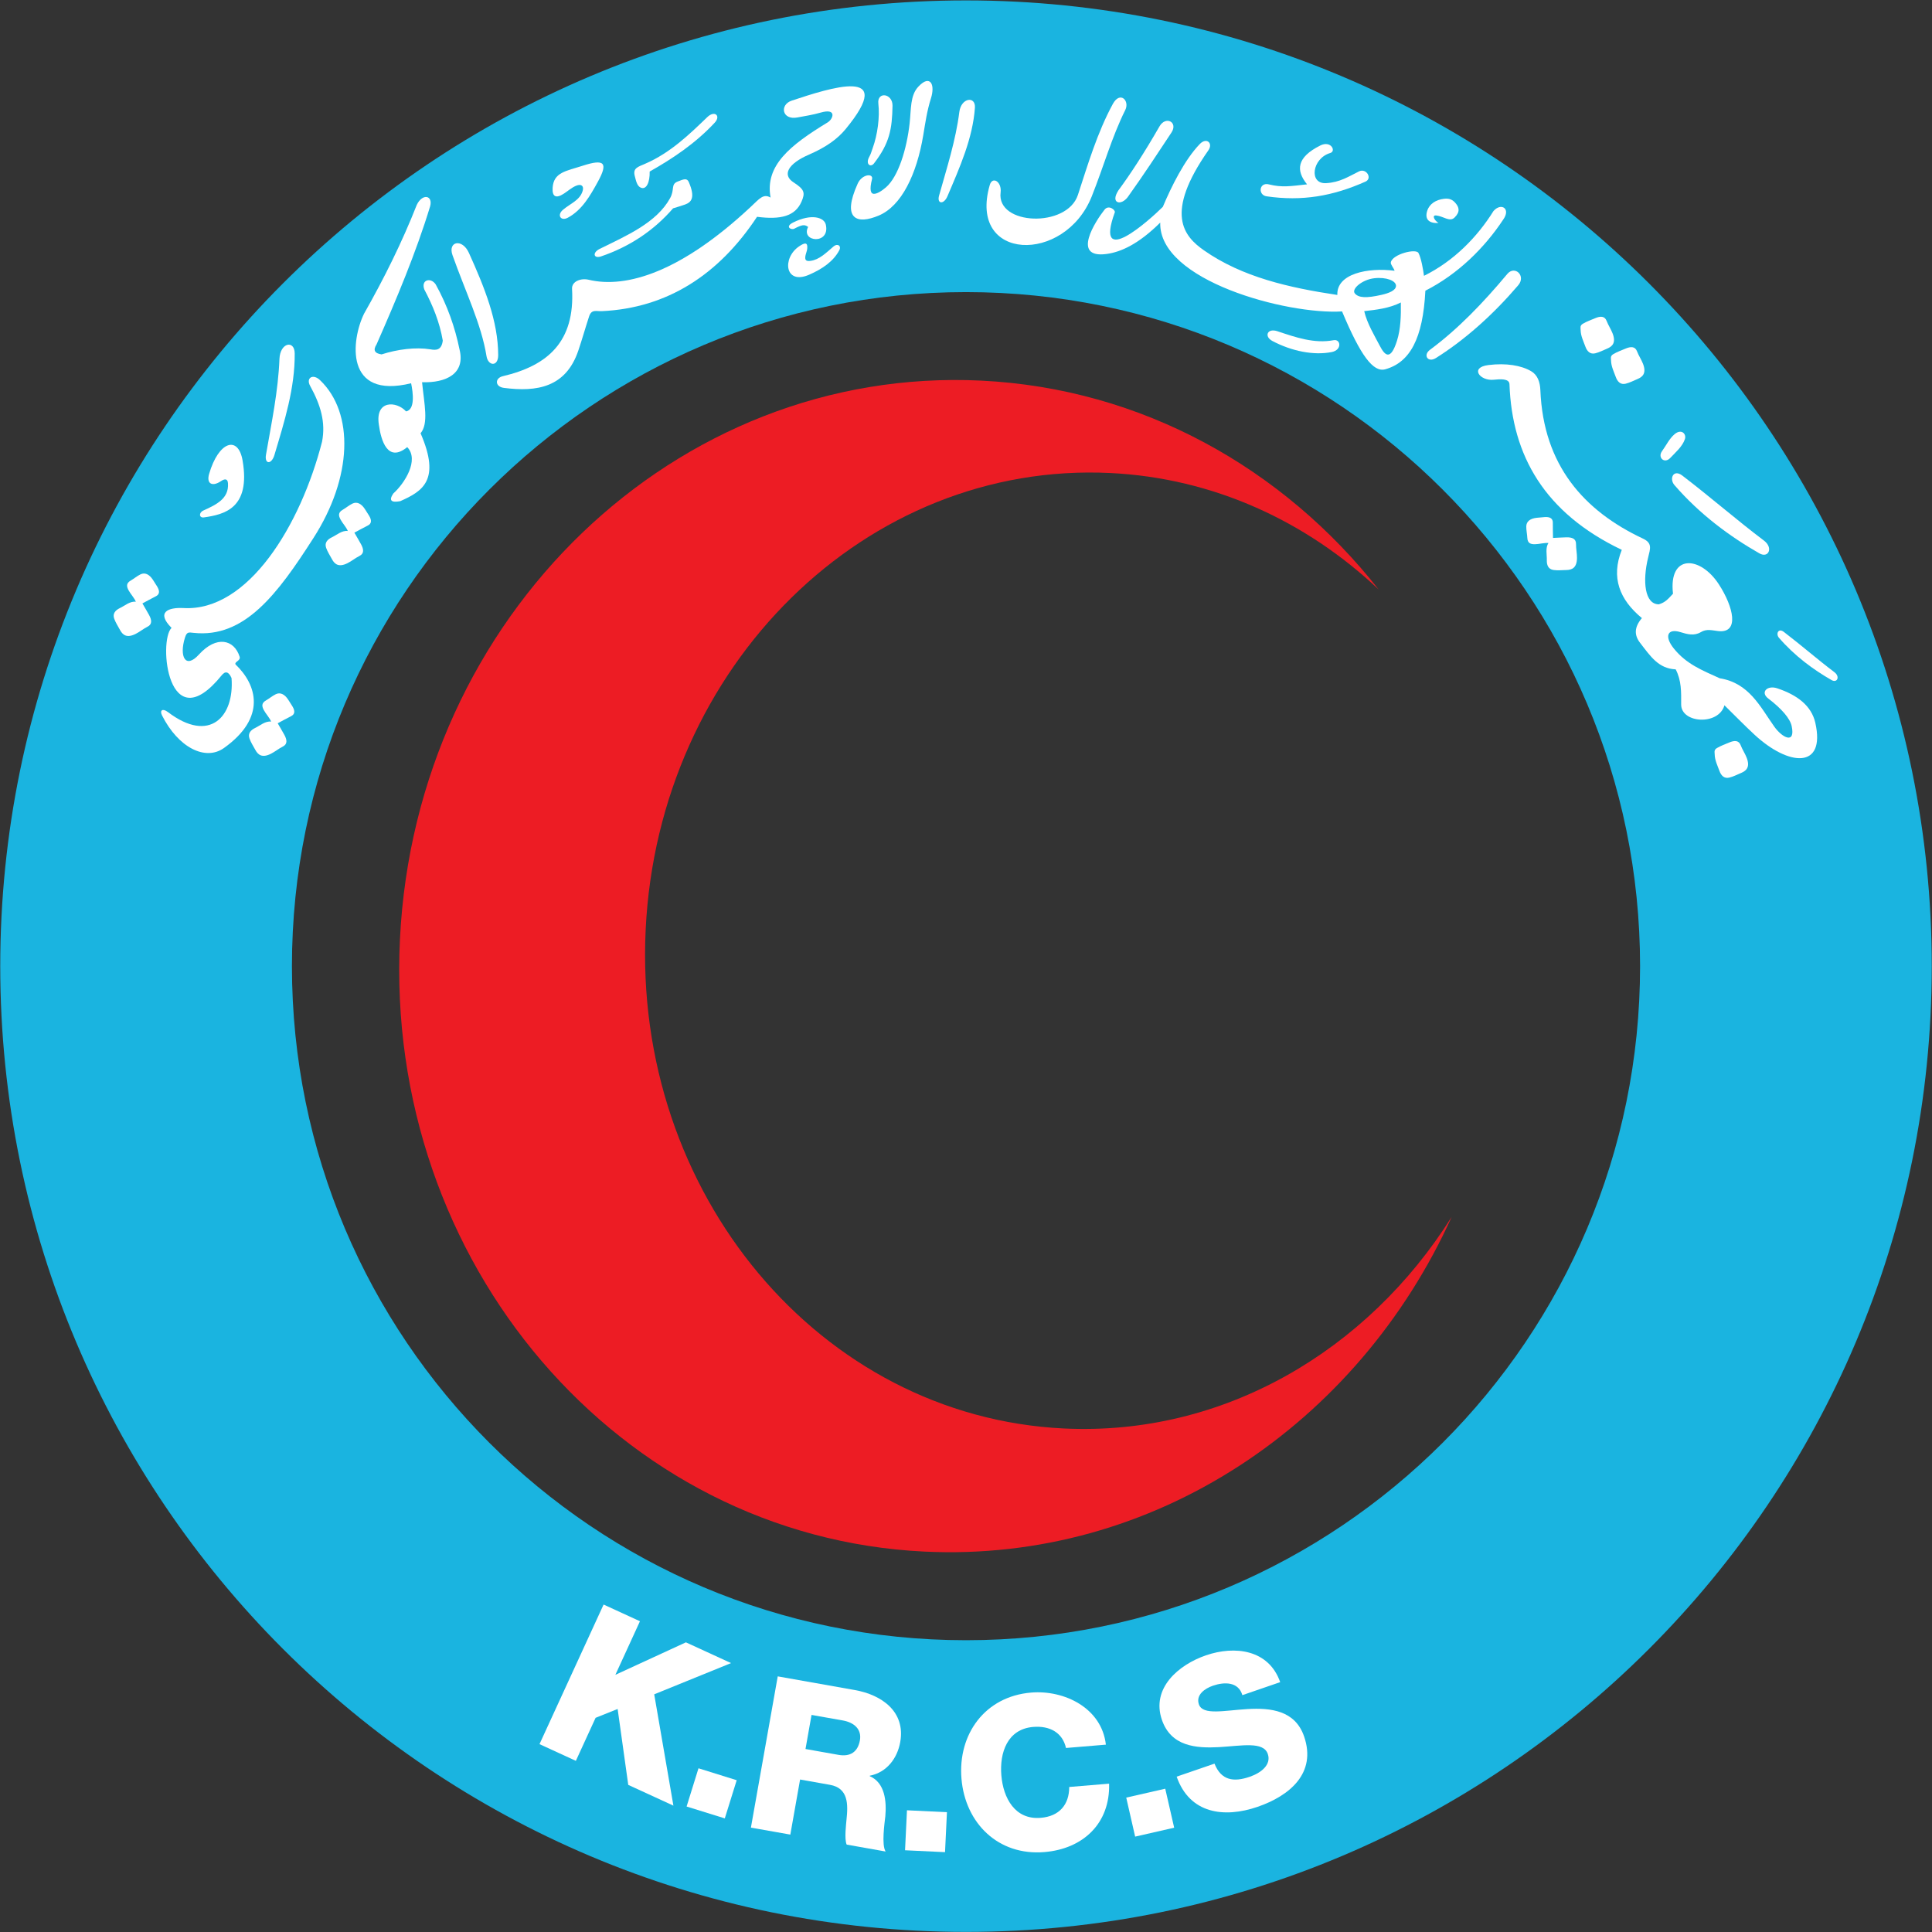 <?xml version="1.0" encoding="UTF-8" standalone="no"?>
<!-- Created with Inkscape (http://www.inkscape.org/) -->

<svg
   version="1.1"
   id="svg1"
   width="375.56"
   height="375.556"
   viewBox="0 0 375.56 375.556"
   sodipodi:docname="Red_Crescent_KOWEIT.svg"
   inkscape:version="1.3.2 (091e20e, 2023-11-25, custom)"
   xmlns:inkscape="http://www.inkscape.org/namespaces/inkscape"
   xmlns:sodipodi="http://sodipodi.sourceforge.net/DTD/sodipodi-0.dtd"
   xmlns="http://www.w3.org/2000/svg"
   xmlns:svg="http://www.w3.org/2000/svg">
  <rect x="0" y="0" width="375.56" height="375.556" fill="#333333" stroke="none"/>
  <defs
     id="defs1">
    <clipPath
       clipPathUnits="userSpaceOnUse"
       id="clipPath3">
      <path
         d="M 0.06,281.64 H 281.67 V 0 H 0.06 Z"
         transform="translate(-140.834,-42.537)"
         id="path3" />
    </clipPath>
  </defs>
  <sodipodi:namedview
     id="namedview1"
     pagecolor="#ffffff"
     bordercolor="#666666"
     borderopacity="1.0"
     inkscape:showpageshadow="2"
     inkscape:pageopacity="0.0"
     inkscape:pagecheckerboard="0"
     inkscape:deskcolor="#d1d1d1"
     inkscape:export-bgcolor="#ffffffff"
     inkscape:zoom="2.1860921"
     inkscape:cx="187.778"
     inkscape:cy="187.778"
     inkscape:window-width="1920"
     inkscape:window-height="1017"
     inkscape:window-x="-8"
     inkscape:window-y="-8"
     inkscape:window-maximized="1"
     inkscape:current-layer="g1">
    <inkscape:page
       x="0"
       y="0"
       inkscape:label="1"
       id="page1"
       width="375.56"
       height="375.556"
       margin="0"
       bleed="0"
       inkscape:export-filename="Red_Crescent_KOWEIT.png"
       inkscape:export-xdpi="300"
       inkscape:export-ydpi="300" />
  </sodipodi:namedview>
  <g
     id="g1"
     inkscape:groupmode="layer"
     inkscape:label="1">
    <g
       id="group-MC1">
      <path
         id="path2"
         d="m 0,0 c -54.288,0 -98.297,44.008 -98.297,98.296 0,54.288 44.009,98.297 98.297,98.297 54.289,0 98.3,-44.009 98.3,-98.297 C 98.3,44.008 54.289,0 0,0 Z m 0,239.13 c -77.78,0 -140.834,-63.054 -140.834,-140.834 0,-77.781 63.054,-140.833 140.834,-140.833 77.781,0 140.836,63.052 140.836,140.833 0,77.78 -63.055,140.834 -140.836,140.834"
         style="fill:#1ab4e0;fill-opacity:1;fill-rule:nonzero;stroke:none"
         transform="matrix(1.333,0,0,-1.333,187.779,318.84)"
         clip-path="url(#clipPath3)" />
      <path
         id="path4"
         d="m 0,0 c -35.543,1.731 -62.834,34.322 -60.962,72.798 1.874,38.48 32.205,68.266 67.748,66.535 15.074,-0.734 28.631,-7.059 39.142,-16.991 -13.905,17.665 -34.502,29.32 -57.965,30.465 C -56.555,154.974 -94.5,118.505 -96.798,71.35 -99.095,24.196 -64.872,-15.784 -20.354,-17.953 13.134,-19.585 42.898,0.651 56.571,30.85 44.3,11.322 23.299,-1.137 0,0"
         style="fill:#ed1c24;fill-opacity:1;fill-rule:nonzero;stroke:none"
         transform="matrix(1.333,0,0,-1.333,206.777,277.68)" />
      <path
         id="path5"
         d="m 0,0 5.303,-2.435 -3.585,-7.813 10.285,4.736 6.585,-3.025 -11.205,-4.553 2.799,-16.234 -6.585,3.024 -1.548,11.072 -3.215,-1.29 -2.878,-6.273 -5.303,2.435 L 0,0"
         style="fill:#ffffff;fill-opacity:1;fill-rule:nonzero;stroke:none"
         transform="matrix(1.333,0,0,-1.333,117.332,311.907)" />
      <path
         id="path6"
         d="M 0,0 5.571,-1.74 3.837,-7.306 -1.734,-5.576 0,0"
         style="fill:#ffffff;fill-opacity:1;fill-rule:nonzero;stroke:none"
         transform="matrix(1.333,0,0,-1.333,135.779,343.736)" />
      <path
         id="path7"
         d="M 0,0 4.818,-0.854 C 6.547,-1.163 7.639,-0.402 7.934,1.266 8.223,2.904 7.06,3.875 5.453,4.162 L 0.88,4.971 Z M -4.049,10.593 7.194,8.598 C 11.088,7.91 14.605,5.469 13.816,1.022 13.395,-1.358 11.853,-3.409 9.377,-3.894 L 9.363,-3.955 c 2.252,-0.975 2.466,-3.72 2.277,-5.854 -0.101,-0.936 -0.583,-4.197 0.046,-5.139 l -5.683,1.01 c -0.361,0.829 -0.072,3.006 -0.023,3.639 0.239,2.25 0.273,4.601 -2.414,5.077 l -4.356,0.774 -1.423,-8.032 -5.748,1.018 3.912,22.055"
         style="fill:#ffffff;fill-opacity:1;fill-rule:nonzero;stroke:none"
         transform="matrix(1.333,0,0,-1.333,156.581,339.989)" />
      <path
         id="path8"
         d="M 0,0 5.83,-0.279 5.55,-6.106 -0.28,-5.83 0,0"
         style="fill:#ffffff;fill-opacity:1;fill-rule:nonzero;stroke:none"
         transform="matrix(1.333,0,0,-1.333,176.305,351.9)" />
      <path
         id="path9"
         d="m 0,0 c -0.5,2.228 -2.349,3.271 -4.789,3.069 -3.752,-0.314 -4.913,-3.745 -4.638,-7.06 0.276,-3.315 1.989,-6.507 5.741,-6.195 2.72,0.224 4.153,1.916 4.159,4.499 l 5.814,0.484 c 0.165,-5.779 -3.774,-9.509 -9.434,-9.977 -6.75,-0.562 -11.559,4.234 -12.095,10.705 C -15.78,1.998 -11.83,7.518 -5.077,8.081 -0.264,8.482 5.211,5.848 5.816,0.486 L 0,0"
         style="fill:#ffffff;fill-opacity:1;fill-rule:nonzero;stroke:none"
         transform="matrix(1.333,0,0,-1.333,207.217,339.789)" />
      <path
         id="path10"
         d="M 0,0 5.689,1.298 6.99,-4.388 1.3,-5.689 0,0"
         style="fill:#ffffff;fill-opacity:1;fill-rule:nonzero;stroke:none"
         transform="matrix(1.333,0,0,-1.333,218.928,349.435)" />
      <path
         id="path11"
         d="M 0,0 C 0.975,-2.454 2.793,-2.724 5.134,-1.917 6.798,-1.346 8.314,-0.161 7.773,1.41 7.132,3.279 3.985,2.599 0.632,2.406 -2.69,2.229 -6.333,2.5 -7.67,6.387 c -1.589,4.627 2.444,8.041 6.422,9.407 4.21,1.447 9.159,0.858 10.829,-3.91 L 4.064,9.988 C 3.491,11.947 1.465,11.947 -0.225,11.367 -1.411,10.959 -2.752,10.033 -2.274,8.64 -1.712,7.006 1.445,7.762 4.827,7.961 8.178,8.15 11.753,7.787 13.07,3.959 14.914,-1.411 10.936,-4.698 6.278,-6.3 1.414,-7.971 -3.623,-7.315 -5.518,-1.896 L 0,0"
         style="fill:#ffffff;fill-opacity:1;fill-rule:nonzero;stroke:none"
         transform="matrix(1.333,0,0,-1.333,236.085,342.833)" />
      <path
         id="path12"
         d="m 0,0 c 6.093,-4.626 9.702,-0.65 9.266,4.976 -0.422,0.94 -0.906,1.065 -1.45,0.376 -7.835,-9.667 -9.254,5.038 -7.297,6.934 -2.263,2.264 -0.545,3.016 1.765,2.889 9.397,-0.519 17.051,12.05 20.183,24.261 0.549,2.814 -0.197,5.341 -1.739,8.139 -0.638,1.156 0.397,1.834 1.442,0.837 C 27.182,43.628 26.9,34.219 21.197,25.364 15.961,17.19 11.149,10.749 3.72,11.561 2.984,11.641 2.744,11.723 2.469,10.842 1.618,8.114 2.545,6.229 4.509,8.394 7.064,11.213 9.649,10.6 10.447,8.083 10.637,7.483 9.644,7.352 9.853,6.95 12.956,3.987 14.415,-0.78 8.156,-5.238 5.459,-7.159 1.503,-5.189 -0.867,-0.482 -1.245,0.268 -0.793,0.603 0,0"
         style="fill:#ffffff;fill-opacity:1;fill-rule:evenodd;stroke:none"
         transform="matrix(1.333,0,0,-1.333,32.655,138.428)" />
      <path
         id="path13"
         d="m 0,0 c -0.42,-1.442 0.468,-1.9 1.713,-1.061 0.602,0.406 0.994,0.363 1.039,-0.311 0.151,-2.219 -1.671,-3.096 -3.59,-3.964 -0.683,-0.309 -0.653,-1.11 0.09,-1.003 2.905,0.42 6.833,1.275 5.63,8.293 C 4.25,5.65 1.395,4.789 0,0"
         style="fill:#ffffff;fill-opacity:1;fill-rule:evenodd;stroke:none"
         transform="matrix(1.333,0,0,-1.333,40.649,92.127)" />
      <path
         id="path14"
         d="m 0,0 c 0.823,1.726 2.403,1.396 1.942,-0.23 -2.058,-6.759 -4.923,-13.557 -7.809,-20.121 -0.533,-0.822 -0.288,-1.306 0.737,-1.451 2.327,0.748 4.961,1.085 7.116,0.738 0.858,-0.161 1.63,-0.127 1.807,1.274 -0.458,2.674 -1.451,5.114 -2.689,7.448 -0.53,1.403 0.915,1.835 1.652,0.754 1.728,-3.116 2.822,-6.288 3.48,-9.5 0.875,-3.547 -1.965,-4.882 -5.464,-4.774 0.315,-3.19 0.986,-6.021 -0.219,-7.441 2.986,-6.867 0.261,-8.469 -2.959,-9.901 -1.359,-0.257 -1.696,0.118 -1.011,1.123 1.65,1.475 3.813,4.891 2.026,6.756 -2.872,-2.348 -3.831,1.008 -4.137,3.271 -0.567,3.634 2.586,3.461 3.967,1.938 1.331,0.254 1.032,2.685 0.737,4.105 -9.757,-2.4 -8.728,6.351 -6.861,10.151 C -4.735,-10.665 -2.122,-5.391 0,0"
         style="fill:#ffffff;fill-opacity:1;fill-rule:evenodd;stroke:none"
         transform="matrix(1.333,0,0,-1.333,81.016,39.828)" />
      <path
         id="path15"
         d="M 0,0 C -0.708,2 1.417,2.491 2.399,0.317 4.702,-4.781 6.65,-9.638 6.665,-14.576 6.671,-16.32 5.194,-16.187 4.96,-14.729 4.207,-10.056 1.911,-5.399 0,0"
         style="fill:#ffffff;fill-opacity:1;fill-rule:evenodd;stroke:none"
         transform="matrix(1.333,0,0,-1.333,87.959,49.592)" />
      <path
         id="path16"
         d="m 0,0 c 6.561,1.543 10.527,5.042 10.088,12.737 -0.062,1.094 1.297,1.594 2.41,1.328 5.552,-1.324 13.534,1.174 23.63,10.612 1.286,1.202 1.846,1.985 2.912,1.373 -0.855,4.656 2.825,7.619 8.325,10.961 0.818,0.497 1.379,2.128 -1.038,1.425 -1.104,-0.322 -2.246,-0.494 -3.376,-0.707 -2.252,-0.426 -2.631,1.859 -0.827,2.455 5.579,1.843 15.473,5.092 7.857,-4.153 -1.17,-1.42 -2.811,-2.623 -5.332,-3.714 -3.081,-1.333 -3.943,-2.964 -2.268,-4.046 1.606,-1.037 1.737,-1.524 1.164,-2.829 C 42.617,23.325 40.511,22.793 37.066,23.244 31.483,14.787 23.953,9.928 14.426,9.484 13.627,9.447 12.929,9.799 12.573,8.711 12.029,7.052 11.559,5.368 10.997,3.715 9.177,-1.636 4.969,-2.327 0.153,-1.706 -1.181,-1.534 -1.184,-0.278 0,0"
         style="fill:#ffffff;fill-opacity:1;fill-rule:evenodd;stroke:none"
         transform="matrix(1.333,0,0,-1.333,97.752,73.127)" />
      <path
         id="path17"
         d="m 0,0 c 3.988,1.964 8.279,3.814 10.263,7.392 0.708,1.279 0.064,2.013 1.098,2.425 0.866,0.345 1.358,0.549 1.623,-0.057 C 13.999,7.437 13.327,6.793 12.469,6.477 11.888,6.263 11.288,6.102 10.699,5.914 7.856,2.633 4.314,0.307 0.199,-1.095 -0.894,-1.467 -1.115,-0.548 0,0"
         style="fill:#ffffff;fill-opacity:1;fill-rule:evenodd;stroke:none"
         transform="matrix(1.333,0,0,-1.333,116.577,48.38)" />
      <path
         id="path18"
         d="M 0,0 C -0.078,-1.284 0.481,-1.579 1.595,-0.869 2.203,-0.481 2.747,0.026 3.412,0.305 4.195,0.634 4.581,0.268 4.386,-0.417 3.993,-1.81 2.602,-2.265 1.5,-3.204 0.591,-3.979 1.197,-4.896 2.21,-4.354 4.282,-3.245 5.466,-1.166 6.596,0.893 8.135,3.696 7.549,4.259 4.364,3.223 1.977,2.446 0.138,2.285 0,0"
         style="fill:#ffffff;fill-opacity:1;fill-rule:evenodd;stroke:none"
         transform="matrix(1.333,0,0,-1.333,107.424,36.521)" />
      <path
         id="path19"
         d="M 0,0 C 3.649,1.59 6.424,4.287 9.003,6.773 10.087,7.818 11.029,6.969 10.087,5.96 7.243,2.912 3.939,0.723 0.609,-1.159 0.648,-2.707 0.132,-3.873 -0.698,-3.501 -1.262,-3.25 -1.387,-2.453 -1.553,-1.858 -1.889,-0.657 -1.143,-0.498 0,0"
         style="fill:#ffffff;fill-opacity:1;fill-rule:evenodd;stroke:none"
         transform="matrix(1.333,0,0,-1.333,125.479,31.803)" />
      <path
         id="path20"
         d="m 0,0 c -0.417,-0.542 -1.01,-0.113 -0.534,0.794 0.323,0.614 0.228,0.502 0.532,1.338 0.719,1.976 1.057,4.557 0.83,6.549 C 0.642,10.322 2.711,9.998 2.68,8.34 2.616,4.968 2.273,2.953 0,0"
         style="fill:#ffffff;fill-opacity:1;fill-rule:evenodd;stroke:#ffffff;stroke-width:0.216;stroke-linecap:butt;stroke-linejoin:miter;stroke-miterlimit:2.613;stroke-dasharray:none;stroke-opacity:1"
         transform="matrix(1.333,0,0,-1.333,169.78,31.677)" />
      <path
         id="path21"
         d="m 0,0 c -0.854,-3.291 0.987,-2.37 2.199,-1.323 1.841,1.588 3.08,5.656 3.496,9.43 0.232,2.104 0.068,4.025 1.248,5.271 1.711,1.805 2.208,0.173 1.658,-1.571 C 7.998,9.896 7.765,8.168 7.467,6.385 6.515,0.691 4.306,-3.891 1.024,-5.259 -2.045,-6.537 -4.202,-5.883 -1.894,-0.748 -1.304,0.565 0.179,0.688 0,0"
         style="fill:#ffffff;fill-opacity:1;fill-rule:evenodd;stroke:#ffffff;stroke-width:0.216;stroke-linecap:butt;stroke-linejoin:miter;stroke-miterlimit:2.613;stroke-dasharray:none;stroke-opacity:1"
         transform="matrix(1.333,0,0,-1.333,169.377,34.768)" />
      <path
         id="path22"
         d="M 0,0 C 0.263,2.087 2.395,2.365 2.271,0.608 1.957,-3.838 0.079,-8.038 -1.733,-12.294 -2.263,-13.538 -3.301,-13.436 -2.955,-12.2 -1.808,-8.108 -0.524,-4.147 0,0"
         style="fill:#ffffff;fill-opacity:1;fill-rule:evenodd;stroke:none"
         transform="matrix(1.333,0,0,-1.333,186.485,21.759)" />
      <path
         id="path23"
         d="m 0,0 c 0.094,2.377 2.204,2.796 2.223,0.8 0.046,-5.054 -1.49,-9.905 -2.956,-14.815 -0.429,-1.437 -1.476,-1.371 -1.23,0.046 C -1.149,-9.275 -0.185,-4.725 0,0"
         style="fill:#ffffff;fill-opacity:1;fill-rule:evenodd;stroke:none"
         transform="matrix(1.333,0,0,-1.333,54.324,69.759)" />
      <path
         id="path24"
         d="M 0,0 C 2.73,1.369 4.541,0.734 4.779,-0.281 5.48,-3.272 1.057,-2.864 2.206,-0.637 1.673,-0.23 1.285,-0.326 0.181,-0.894 -0.262,-1.123 -1.222,-0.613 0,0"
         style="fill:#ffffff;fill-opacity:1;fill-rule:evenodd;stroke:none"
         transform="matrix(1.333,0,0,-1.333,154.152,43.264)" />
      <path
         id="path25"
         d="M 0,0 C -0.162,-0.743 0.071,-0.927 0.72,-0.84 1.997,-0.67 2.956,0.298 4.086,1.27 4.654,1.758 5.265,1.359 4.912,0.698 4.064,-0.891 2.49,-2.003 0.514,-2.862 -3.032,-4.403 -3.453,-0.432 -0.954,1.271 -0.05,1.888 0.334,1.852 0.24,0.926 0.207,0.608 0.067,0.311 0,0"
         style="fill:#ffffff;fill-opacity:1;fill-rule:evenodd;stroke:none"
         transform="matrix(1.333,0,0,-1.333,156.595,49.591)" />
      <path
         id="path26"
         d="m 0,0 c 0.392,1.361 1.783,0.476 1.583,-1.085 -0.611,-4.81 9.687,-5.204 11.274,-0.349 1.476,4.513 2.825,9.078 5.083,13.248 1.063,1.964 2.502,0.494 1.822,-0.87 C 17.81,7.028 16.615,2.716 14.879,-1.641 10.926,-11.566 -3.213,-11.152 0,0"
         style="fill:#ffffff;fill-opacity:1;fill-rule:evenodd;stroke:none"
         transform="matrix(1.333,0,0,-1.333,192.396,35.977)" />
      <path
         id="path27"
         d="M 0,0 C -0.9,-1.195 -2.338,-0.946 -1.181,0.858 0.544,3.195 2.553,6.26 4.81,10.188 5.64,11.635 7.294,10.803 6.368,9.402 4.37,6.377 2.332,3.263 0,0"
         style="fill:#ffffff;fill-opacity:1;fill-rule:evenodd;stroke:#ffffff;stroke-width:0.216;stroke-linecap:butt;stroke-linejoin:miter;stroke-miterlimit:2.613;stroke-dasharray:none;stroke-opacity:1"
         transform="matrix(1.333,0,0,-1.333,219.107,38.221)" />
      <path
         id="path28"
         d="m 0,0 c -2.795,-0.343 -1.259,-2.366 0.788,-2.143 0.872,0.095 2.242,0.2 2.271,-0.648 0.368,-10.424 5.129,-18.794 16.379,-24.159 -1.611,-4.032 -0.33,-7.265 2.933,-9.954 -1.104,-1.29 -1.155,-2.458 -0.273,-3.599 1.549,-2.004 2.69,-3.76 5.2,-3.877 0.856,-1.654 0.804,-3.279 0.798,-5.122 -0.009,-2.752 5.465,-3.102 6.311,-0.116 1.461,-1.43 2.885,-2.901 4.385,-4.29 4.983,-4.616 10.4,-5.06 8.869,1.73 -0.567,2.515 -2.661,4.069 -5.559,5.036 -1.463,0.488 -2.493,-0.584 -1.314,-1.48 1.964,-1.494 3.19,-2.921 3.425,-4.035 0.57,-2.701 -1.381,-1.707 -2.549,-0.058 -2.052,2.899 -3.67,6.356 -7.95,7.036 -2.605,1.186 -4.857,2.068 -6.688,4.339 -1.399,1.734 -0.978,2.991 0.978,2.386 0.982,-0.303 1.983,-0.587 2.978,0.012 0.853,0.512 1.659,0.235 2.541,0.141 3.105,-0.329 2.208,3.521 0.072,6.818 -2.715,4.187 -7.368,4.464 -6.689,-1.365 -0.74,-0.797 -1.12,-1.261 -2.064,-1.547 -2.051,0.003 -2.421,3.327 -1.559,6.842 0.315,1.29 0.63,2.09 -0.756,2.741 C 13.895,-21.255 8.004,-14.606 7.564,-3.665 7.517,-2.476 7.16,-1.445 6.209,-0.892 4.771,-0.054 2.57,0.316 0,0"
         style="fill:#ffffff;fill-opacity:1;fill-rule:evenodd;stroke:none"
         transform="matrix(1.333,0,0,-1.333,289.348,70.959)" />
      <path
         id="path29"
         d="M 0,0 C -1.251,0.659 -0.752,1.921 0.721,1.427 3.416,0.526 6.121,-0.416 8.928,0.118 9.964,0.315 10.192,-1.302 8.656,-1.609 6.022,-2.136 2.806,-1.481 0,0"
         style="fill:#ffffff;fill-opacity:1;fill-rule:evenodd;stroke:none"
         transform="matrix(1.333,0,0,-1.333,247.344,66.288)" />
      <path
         id="path30"
         d="m 0,0 c -1.062,-0.786 -0.302,-1.941 0.872,-1.199 4.345,2.744 8.391,6.393 11.993,10.608 1.174,1.375 -0.499,2.955 -1.596,1.645 C 7.73,6.819 4.082,3.021 0,0"
         style="fill:#ffffff;fill-opacity:1;fill-rule:evenodd;stroke:none"
         transform="matrix(1.333,0,0,-1.333,277.977,67.993)" />
      <path
         id="path31"
         d="M 0,0 C 0.603,0.823 1.046,1.797 1.822,2.462 2.824,3.319 3.592,2.497 3.333,1.745 2.955,0.649 1.991,-0.156 1.196,-1 0.351,-1.897 -0.687,-0.937 0,0"
         style="fill:#ffffff;fill-opacity:1;fill-rule:evenodd;stroke:none"
         transform="matrix(1.333,0,0,-1.333,323.083,87.691)" />
      <path
         id="path32"
         d="m 0,0 c -0.786,0.91 -0.16,2.384 1.154,1.38 4.093,-3.129 7.92,-6.475 11.916,-9.489 1.373,-1.037 0.665,-2.621 -0.685,-1.85 C 8.047,-7.483 3.668,-4.241 0,0"
         style="fill:#ffffff;fill-opacity:1;fill-rule:evenodd;stroke:none"
         transform="matrix(1.333,0,0,-1.333,325.488,94.287)" />
      <path
         id="path33"
         d="M 0,0 C -0.487,0.563 -0.099,1.476 0.714,0.855 3.248,-1.082 5.618,-3.154 8.09,-5.02 8.941,-5.661 8.502,-6.643 7.665,-6.165 4.981,-4.631 2.271,-2.626 0,0"
         style="fill:#ffffff;fill-opacity:1;fill-rule:evenodd;stroke:none"
         transform="matrix(1.333,0,0,-1.333,345.811,123.979)" />
      <path
         id="path34"
         d="M 0,0 C 0.015,0.72 0.581,1.138 1.506,1.242 1.9,1.285 2.293,1.321 2.689,1.348 3.506,1.401 3.879,1.115 3.871,0.516 c -0.012,-0.737 0.017,-1.473 0.027,-2.21 0.65,0.029 1.3,0.074 1.949,0.089 C 6.69,-1.586 7.265,-1.817 7.255,-2.586 7.246,-3.265 7.402,-3.938 7.394,-4.617 7.379,-6.065 6.655,-6.357 5.848,-6.373 5.253,-6.383 4.565,-6.454 3.976,-6.37 3.207,-6.261 2.971,-5.65 2.995,-4.925 3.021,-4.138 2.754,-3.135 3.241,-2.435 2.639,-2.375 1.86,-2.606 1.256,-2.612 0.634,-2.617 0.188,-2.468 0.152,-1.689 0.125,-1.125 -0.011,-0.565 0,0"
         style="fill:#ffffff;fill-opacity:1;fill-rule:evenodd;stroke:none"
         transform="matrix(1.333,0,0,-1.333,296.693,102.311)" />
      <path
         id="path35"
         d="M 0,0 C 0.647,0.316 1.277,0.006 1.794,-0.77 2.013,-1.099 2.226,-1.433 2.43,-1.772 2.852,-2.474 2.77,-2.937 2.233,-3.202 1.573,-3.529 0.931,-3.895 0.28,-4.241 c 0.325,-0.563 0.663,-1.12 0.974,-1.691 0.403,-0.74 0.461,-1.358 -0.228,-1.701 -0.606,-0.303 -1.134,-0.75 -1.74,-1.054 -1.295,-0.65 -1.886,-0.142 -2.269,0.569 -0.283,0.524 -0.659,1.103 -0.856,1.666 -0.256,0.733 0.179,1.222 0.834,1.534 0.712,0.338 1.481,1.033 2.326,0.923 -0.222,0.561 -0.785,1.148 -1.067,1.683 -0.29,0.551 -0.361,1.015 0.314,1.403 C -0.942,-0.626 -0.508,-0.248 0,0"
         style="fill:#ffffff;fill-opacity:1;fill-rule:evenodd;stroke:none"
         transform="matrix(1.333,0,0,-1.333,27.311,111.648)" />
      <path
         id="path36"
         d="M 0,0 C 0.647,0.315 1.277,0.006 1.794,-0.77 2.013,-1.1 2.227,-1.433 2.43,-1.772 2.853,-2.474 2.77,-2.937 2.233,-3.203 1.573,-3.53 0.932,-3.895 0.281,-4.241 0.605,-4.805 0.943,-5.362 1.253,-5.933 1.657,-6.673 1.715,-7.29 1.027,-7.633 0.42,-7.936 -0.107,-8.383 -0.714,-8.687 -2.008,-9.338 -2.6,-8.829 -2.982,-8.119 c -0.284,0.525 -0.66,1.104 -0.856,1.666 -0.256,0.733 0.178,1.222 0.834,1.534 0.71,0.338 1.48,1.034 2.326,0.923 -0.223,0.562 -0.786,1.148 -1.067,1.683 -0.291,0.55 -0.362,1.015 0.313,1.404 C -0.942,-0.627 -0.508,-0.248 0,0"
         style="fill:#ffffff;fill-opacity:1;fill-rule:evenodd;stroke:none"
         transform="matrix(1.333,0,0,-1.333,68.513,97.892)" />
      <path
         id="path37"
         d="M 0,0 C 0.647,0.316 1.277,0.007 1.794,-0.77 2.013,-1.099 2.226,-1.433 2.43,-1.773 2.852,-2.474 2.77,-2.937 2.233,-3.202 1.573,-3.53 0.932,-3.894 0.28,-4.241 0.605,-4.805 0.943,-5.362 1.254,-5.932 1.657,-6.673 1.715,-7.29 1.027,-7.633 0.42,-7.936 -0.108,-8.384 -0.714,-8.687 -2.008,-9.338 -2.6,-8.828 -2.983,-8.118 c -0.283,0.523 -0.66,1.102 -0.855,1.665 -0.256,0.734 0.178,1.222 0.834,1.534 0.71,0.338 1.48,1.034 2.325,0.924 -0.222,0.561 -0.785,1.148 -1.067,1.682 -0.29,0.55 -0.361,1.015 0.314,1.404 C -0.942,-0.627 -0.507,-0.248 0,0"
         style="fill:#ffffff;fill-opacity:1;fill-rule:evenodd;stroke:none"
         transform="matrix(1.333,0,0,-1.333,53.609,134.947)" />
      <path
         id="path38"
         d="M 0,0 C 0.561,0.331 1.181,0.549 1.78,0.803 2.556,1.131 3.175,1.128 3.449,0.41 3.691,-0.224 4.084,-0.793 4.328,-1.426 4.848,-2.777 4.283,-3.316 3.539,-3.628 2.989,-3.858 2.376,-4.176 1.797,-4.316 1.041,-4.499 0.599,-4.018 0.353,-3.336 0.085,-2.594 -0.326,-1.783 -0.338,-0.93 -0.344,-0.58 -0.474,-0.279 0,0"
         style="fill:#ffffff;fill-opacity:1;fill-rule:evenodd;stroke:none"
         transform="matrix(1.333,0,0,-1.333,333.769,145.404)" />
      <path
         id="path39"
         d="M 0,0 C 0.562,0.331 1.181,0.548 1.78,0.802 2.557,1.131 3.176,1.128 3.45,0.41 3.693,-0.224 4.085,-0.793 4.328,-1.427 4.849,-2.778 4.283,-3.317 3.539,-3.629 2.99,-3.859 2.377,-4.177 1.798,-4.317 1.042,-4.499 0.599,-4.018 0.353,-3.336 0.086,-2.595 -0.326,-1.783 -0.337,-0.931 -0.343,-0.58 -0.473,-0.28 0,0"
         style="fill:#ffffff;fill-opacity:1;fill-rule:evenodd;stroke:none"
         transform="matrix(1.333,0,0,-1.333,307.708,62.924)" />
      <path
         id="path40"
         d="M 0,0 C 0.558,0.331 1.179,0.548 1.779,0.802 2.554,1.13 3.174,1.128 3.448,0.409 3.689,-0.225 4.083,-0.793 4.327,-1.427 4.846,-2.779 4.282,-3.317 3.537,-3.629 2.988,-3.859 2.375,-4.178 1.796,-4.317 1.04,-4.5 0.596,-4.018 0.351,-3.336 0.084,-2.596 -0.327,-1.783 -0.339,-0.931 -0.345,-0.581 -0.476,-0.281 0,0"
         style="fill:#ffffff;fill-opacity:1;fill-rule:evenodd;stroke:none"
         transform="matrix(1.333,0,0,-1.333,313.621,68.833)" />
      <path
         id="path41"
         d="m 0,0 c -1.446,0.363 -1.631,-1.551 -0.34,-1.739 5.17,-0.75 9.646,0.018 14.419,2.144 1.05,0.467 0.128,2.012 -0.941,1.49 C 11.625,1.153 10.373,0.299 8.344,0.181 5.772,0.03 6.3,3.808 8.941,4.576 9.846,4.838 9.05,6.453 7.489,5.672 4.002,3.927 3.929,2.02 5.56,0.007 3.198,-0.25 1.946,-0.487 0,0"
         style="fill:#ffffff;fill-opacity:1;fill-rule:evenodd;stroke:none"
         transform="matrix(1.333,0,0,-1.333,246.665,35.844)" />
      <path
         id="path42"
         d="M 0,0 C 0.813,0.098 1.268,-0.152 1.669,-0.613 2.207,-1.233 2.392,-1.898 1.544,-2.73 0.83,-3.431 -0.048,-2.551 -1.127,-2.431 -1.808,-2.355 -1.42,-3.145 -0.805,-3.523 -2.074,-3.61 -2.872,-3.067 -2.443,-1.742 -2.111,-0.713 -1.155,-0.138 0,0"
         style="fill:#ffffff;fill-opacity:1;fill-rule:evenodd;stroke:none"
         transform="matrix(1.333,0,0,-1.333,280.696,38.644)" />
      <path
         id="path43"
         d="M 0,0 C -0.951,-3.031 -1.783,-2.178 -2.52,-0.757 -3.228,0.606 -4.385,2.507 -4.787,4.29 -3.125,4.475 -1.11,4.694 0.552,5.553 0.587,3.592 0.527,1.684 0,0 Z m -6.149,6.865 c -0.553,0.65 1.06,2.019 2.823,2.221 1.762,0.202 3.192,-0.372 3.173,-1.11 C -0.169,7.286 -1.228,6.899 -2.27,6.663 -4.466,6.165 -5.594,6.215 -6.149,6.865 Z M 14.057,18.879 C 11.719,15.118 8.28,11.585 3.929,9.439 3.811,10.314 3.531,12.003 3.123,12.771 2.756,13.464 -0.67,12.59 -0.908,11.408 c -0.065,-0.325 0.48,-0.903 0.545,-1.229 -3.956,0.506 -8.482,-0.452 -8.342,-3.53 -7.024,1.052 -13.872,2.599 -19.453,6.505 -2.933,2.053 -5.824,5.349 0.646,14.59 0.723,1.033 -0.262,1.94 -1.246,0.921 -2.208,-2.281 -4.134,-6.168 -5.399,-9.169 -1.979,-1.964 -10.052,-9.208 -7.002,-0.802 0.12,0.329 -0.887,1.163 -1.497,0.392 -1.309,-1.655 -4.879,-7.141 0.263,-6.465 2.19,0.287 4.749,1.503 7.86,4.58 -0.25,-8.455 18.472,-13.448 26.515,-12.955 2.704,-6.465 4.556,-8.924 6.303,-8.436 3.594,1.004 5.493,4.476 5.846,11.459 4.77,2.423 8.638,6.27 11.336,10.349 1.176,1.615 -0.285,2.557 -1.41,1.261"
         style="fill:#ffffff;fill-opacity:1;fill-rule:nonzero;stroke:none"
         transform="matrix(1.333,0,0,-1.333,271.571,66.199)" />
    </g>
  </g>
</svg>
